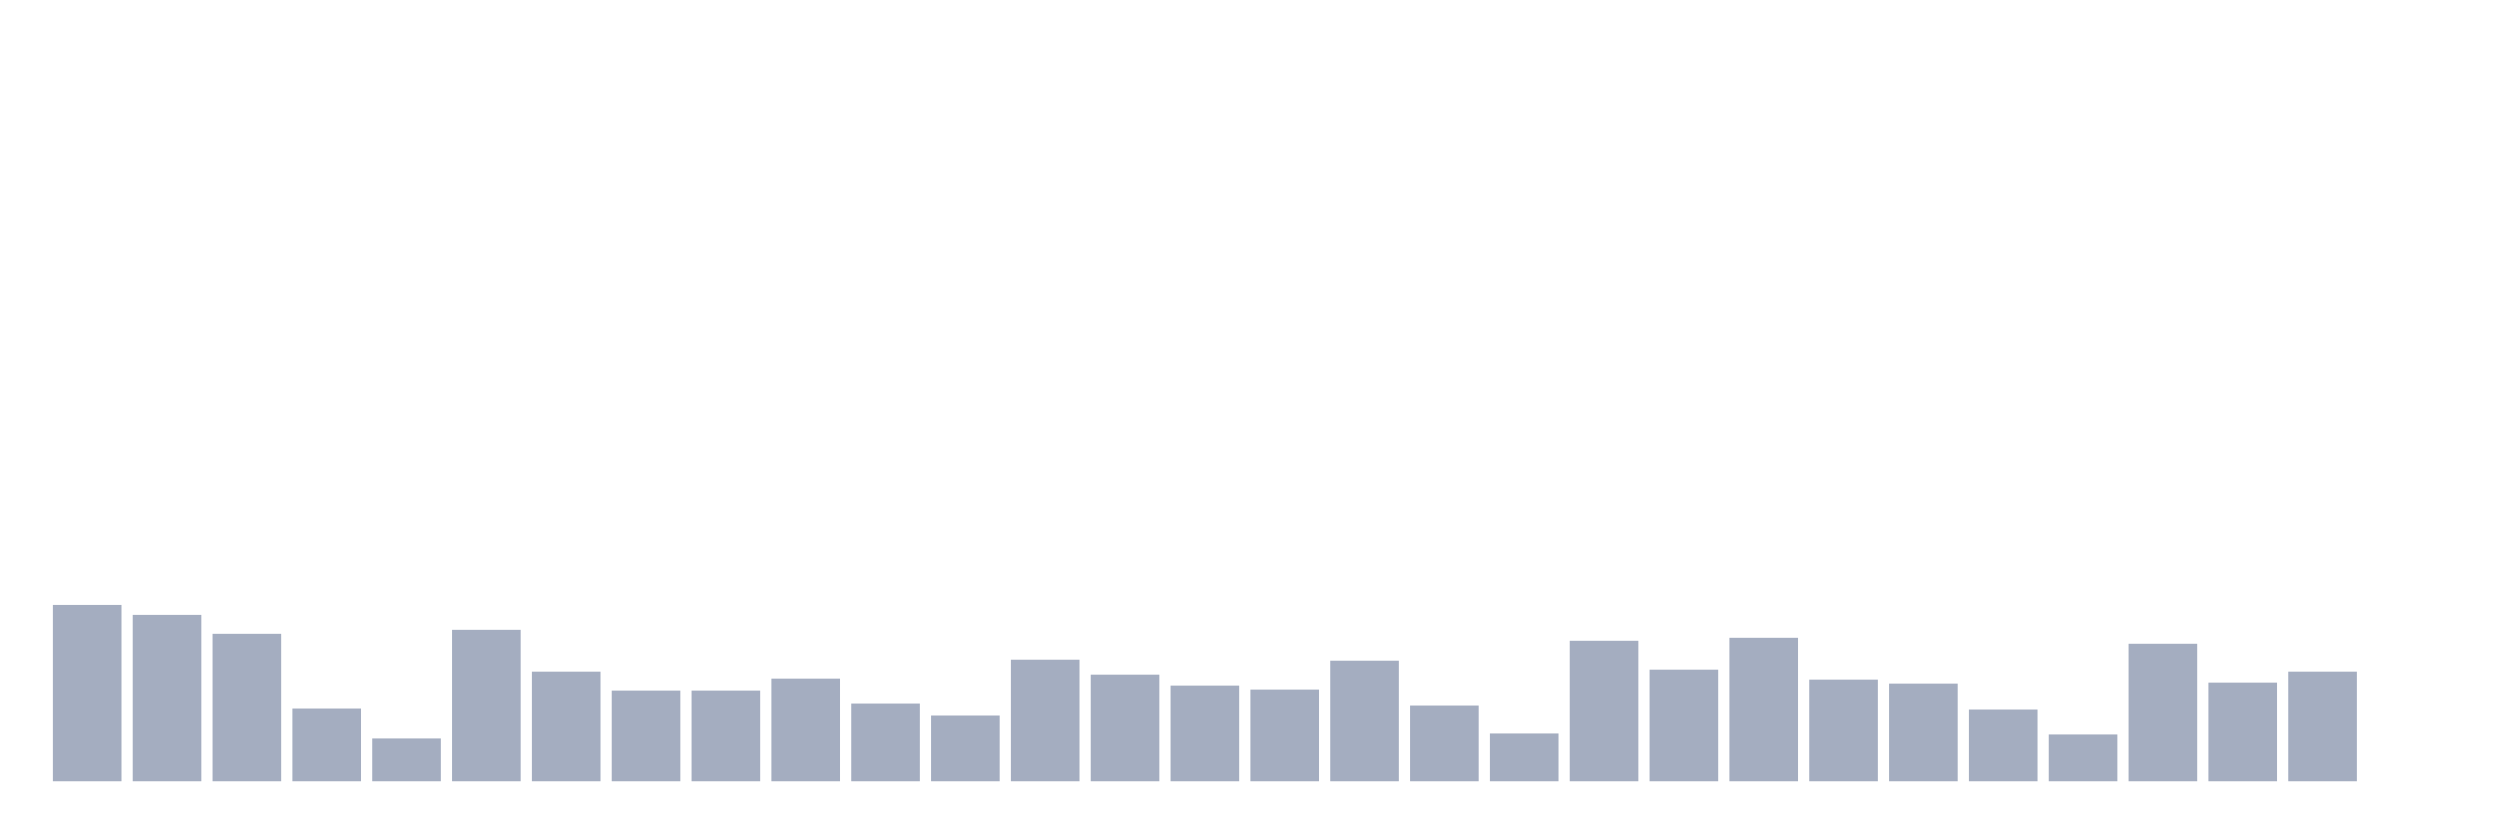<svg xmlns="http://www.w3.org/2000/svg" viewBox="0 0 480 160"><g transform="translate(10,10)"><rect class="bar" x="0.153" width="13.175" y="106.148" height="33.852" fill="rgb(164,173,192)"></rect><rect class="bar" x="15.482" width="13.175" y="108.06" height="31.94" fill="rgb(164,173,192)"></rect><rect class="bar" x="30.81" width="13.175" y="111.694" height="28.306" fill="rgb(164,173,192)"></rect><rect class="bar" x="46.138" width="13.175" y="126.038" height="13.962" fill="rgb(164,173,192)"></rect><rect class="bar" x="61.466" width="13.175" y="131.776" height="8.224" fill="rgb(164,173,192)"></rect><rect class="bar" x="76.794" width="13.175" y="110.929" height="29.071" fill="rgb(164,173,192)"></rect><rect class="bar" x="92.123" width="13.175" y="118.962" height="21.038" fill="rgb(164,173,192)"></rect><rect class="bar" x="107.451" width="13.175" y="122.596" height="17.404" fill="rgb(164,173,192)"></rect><rect class="bar" x="122.779" width="13.175" y="122.596" height="17.404" fill="rgb(164,173,192)"></rect><rect class="bar" x="138.107" width="13.175" y="120.301" height="19.699" fill="rgb(164,173,192)"></rect><rect class="bar" x="153.436" width="13.175" y="125.082" height="14.918" fill="rgb(164,173,192)"></rect><rect class="bar" x="168.764" width="13.175" y="127.377" height="12.623" fill="rgb(164,173,192)"></rect><rect class="bar" x="184.092" width="13.175" y="116.667" height="23.333" fill="rgb(164,173,192)"></rect><rect class="bar" x="199.42" width="13.175" y="119.536" height="20.464" fill="rgb(164,173,192)"></rect><rect class="bar" x="214.748" width="13.175" y="121.639" height="18.361" fill="rgb(164,173,192)"></rect><rect class="bar" x="230.077" width="13.175" y="122.404" height="17.596" fill="rgb(164,173,192)"></rect><rect class="bar" x="245.405" width="13.175" y="116.858" height="23.142" fill="rgb(164,173,192)"></rect><rect class="bar" x="260.733" width="13.175" y="125.464" height="14.536" fill="rgb(164,173,192)"></rect><rect class="bar" x="276.061" width="13.175" y="130.82" height="9.18" fill="rgb(164,173,192)"></rect><rect class="bar" x="291.39" width="13.175" y="113.033" height="26.967" fill="rgb(164,173,192)"></rect><rect class="bar" x="306.718" width="13.175" y="118.579" height="21.421" fill="rgb(164,173,192)"></rect><rect class="bar" x="322.046" width="13.175" y="112.459" height="27.541" fill="rgb(164,173,192)"></rect><rect class="bar" x="337.374" width="13.175" y="120.492" height="19.508" fill="rgb(164,173,192)"></rect><rect class="bar" x="352.702" width="13.175" y="121.257" height="18.743" fill="rgb(164,173,192)"></rect><rect class="bar" x="368.031" width="13.175" y="126.23" height="13.77" fill="rgb(164,173,192)"></rect><rect class="bar" x="383.359" width="13.175" y="131.011" height="8.989" fill="rgb(164,173,192)"></rect><rect class="bar" x="398.687" width="13.175" y="113.607" height="26.393" fill="rgb(164,173,192)"></rect><rect class="bar" x="414.015" width="13.175" y="121.066" height="18.934" fill="rgb(164,173,192)"></rect><rect class="bar" x="429.344" width="13.175" y="118.962" height="21.038" fill="rgb(164,173,192)"></rect><rect class="bar" x="444.672" width="13.175" y="140" height="0" fill="rgb(164,173,192)"></rect></g></svg>